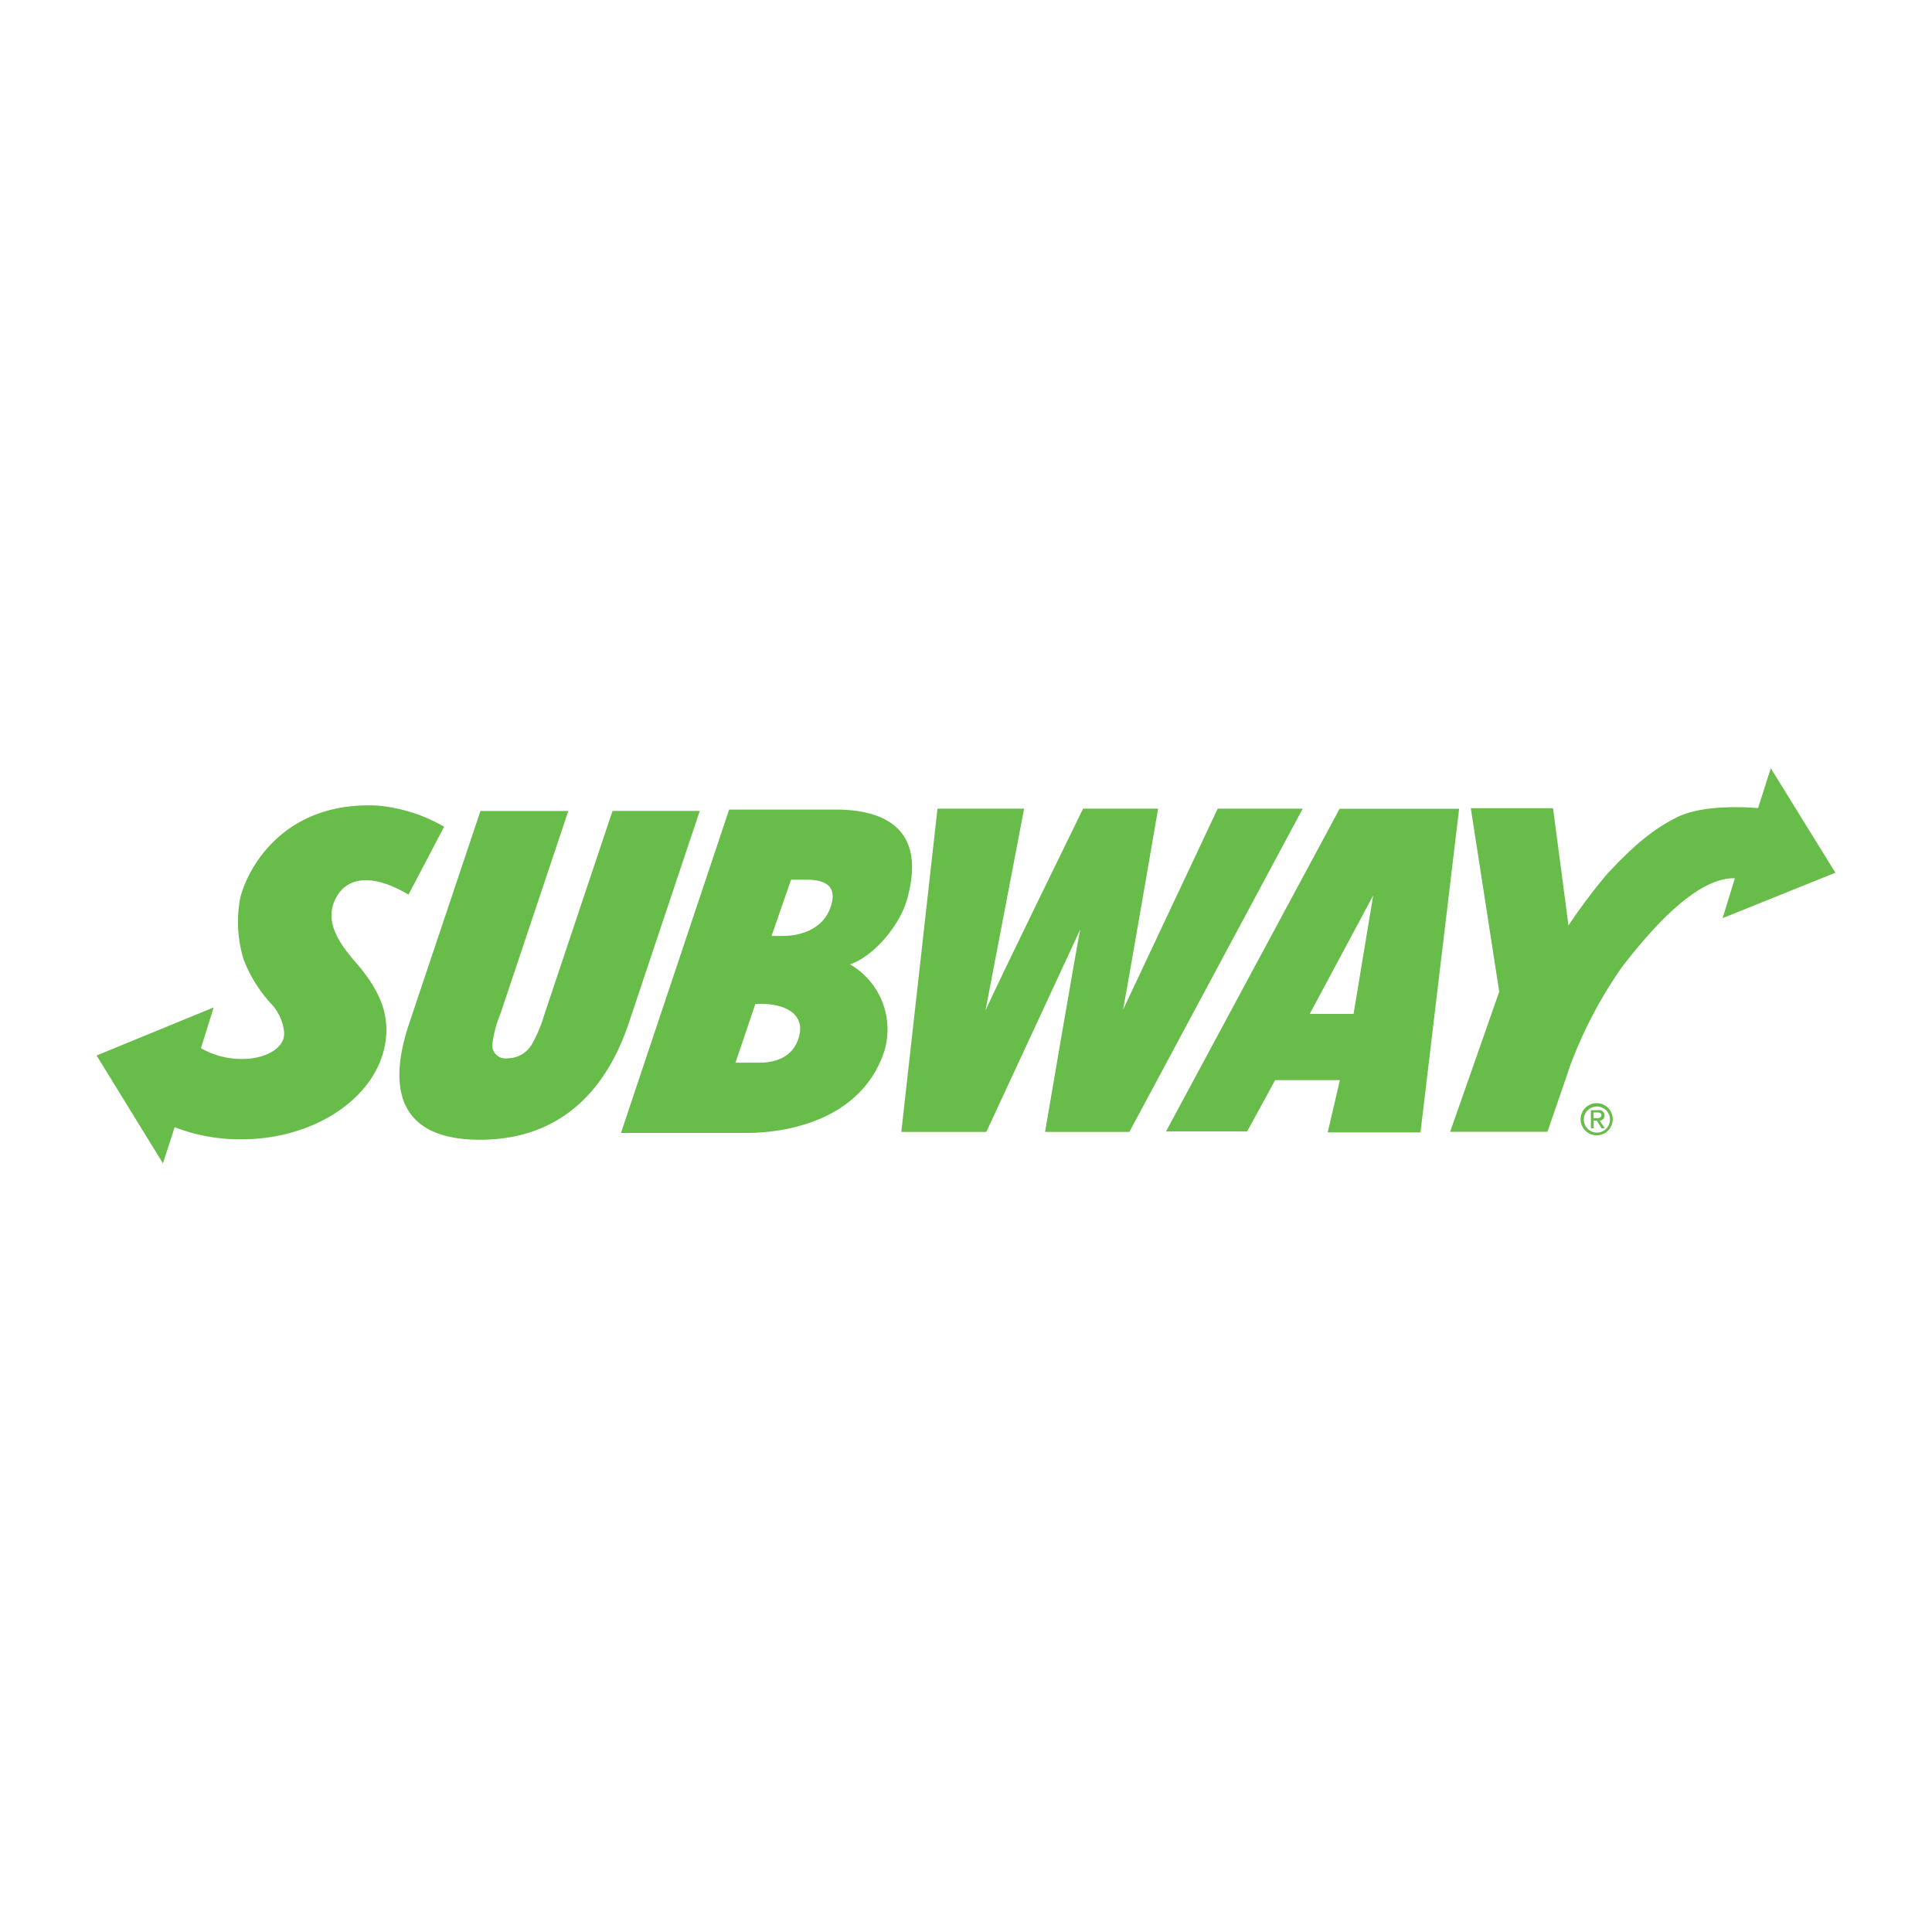 <svg id="Layer_1" data-name="Layer 1" xmlns="http://www.w3.org/2000/svg" viewBox="0 0 250 250"><defs><style>.cls-1,.cls-2,.cls-3{fill:#68bc49;}.cls-1{opacity:0;}.cls-3{fill-rule:evenodd;}</style></defs><title>subway-logo</title><rect class="cls-1" width="250" height="250"/><path class="cls-2" d="M224.49,113.66l-1.59,5.15,14.6-5.88-8.36-13.52-1.65,5.16s-6.78-.7-10.52,1.2c-3.07,1.55-5.52,3.57-9.06,7.38a77.06,77.06,0,0,0-4.95,6.6l-2-15.17H190.32L194,128.33l-6.35,18.12h12.59s2.76-8,3-8.73a57.13,57.13,0,0,1,6.61-12.54c4.55-5.93,10.09-11.7,14.68-11.53h0Z"/><path class="cls-2" d="M79.26,104.93l-8.82,26.35a17.46,17.46,0,0,1-1.51,3.66,3.65,3.65,0,0,1-3.27,2,1.7,1.7,0,0,1-1.92-2.05,14.84,14.84,0,0,1,1-3.66l8.8-26.29H62.17L53,132.28c-1.69,5-4,15.2,9.11,15.2s17.6-10.15,19.29-15.2l9.15-27.35H79.26Z"/><path class="cls-2" d="M146.14,146.47l22.43-41.83h-11l-12.24,26c0.58-3.05,4.53-26,4.53-26h-9.71s-11.26,23-12.63,26.13l5-26.13H121.31l-4.68,41.83h11l12.15-26.19c-0.58,2.88-4.55,26.19-4.55,26.19h10.93Z"/><path class="cls-3" d="M173.36,104.65h15.45l-5,41.88h-12l1.57-6.76H165l-3.62,6.64h-10.5l22.47-41.76h0Zm-3.88,26.55h5.67l2.54-15.33-8.21,15.33h0Z"/><path class="cls-2" d="M21.11,150.58l-8.61-14,15.15-6.22L26,135.63A10.51,10.51,0,0,0,32.06,137c1.82-.11,3.92-0.9,4.56-2.43,0.44-1-.14-3.24-1.56-4.71a17.88,17.88,0,0,1-3.54-5.72,16.58,16.58,0,0,1-.44-7.9c0.82-3.5,5.32-12.58,17.74-12a20.82,20.82,0,0,1,8.65,2.74l-4.61,8.78c-5.25-3.1-8.4-2-9.6.88s0.81,5.6,2.62,7.72C48.2,127,50,129.86,50,133.22c0,7.85-8.42,14.21-18.81,14.21a23.62,23.62,0,0,1-8.59-1.57l-1.53,4.72h0Z"/><path class="cls-3" d="M99.84,121.11l2.52-7.28h1.91c1.59,0,4.53.25,3.1,3.83-1.13,2.83-4.22,3.45-6,3.45H99.84Zm-2.09,8.8c3.92-.18,6.3,1.33,5.7,4s-2.78,3.6-5.2,3.6H95.17l2.58-7.62h0ZM80.38,146.6H96.59c5.73,0,14.95-1.92,17.82-10.52A9.73,9.73,0,0,0,110,124.79c3.26-1.16,6.44-5.17,7.36-8.37,2.59-9.1-2.84-11.66-9.19-11.66H94.35l-14,41.85h0Z"/><path class="cls-2" d="M204.95,144.82a1.69,1.69,0,1,1,1.69,1.74A1.68,1.68,0,0,1,204.95,144.82Zm1.69,2.09a2.08,2.08,0,1,0-2.11-2.09A2.08,2.08,0,0,0,206.64,146.91ZM206.2,145h0.42l0.63,1h0.41L207,145a0.62,0.62,0,0,0,.62-0.66,0.68,0.68,0,0,0-.85-0.68h-0.91V146h0.36v-1Zm0-.31v-0.74h0.5c0.25,0,.52.06,0.52,0.35s-0.28.39-.58,0.39H206.2Z"/></svg>